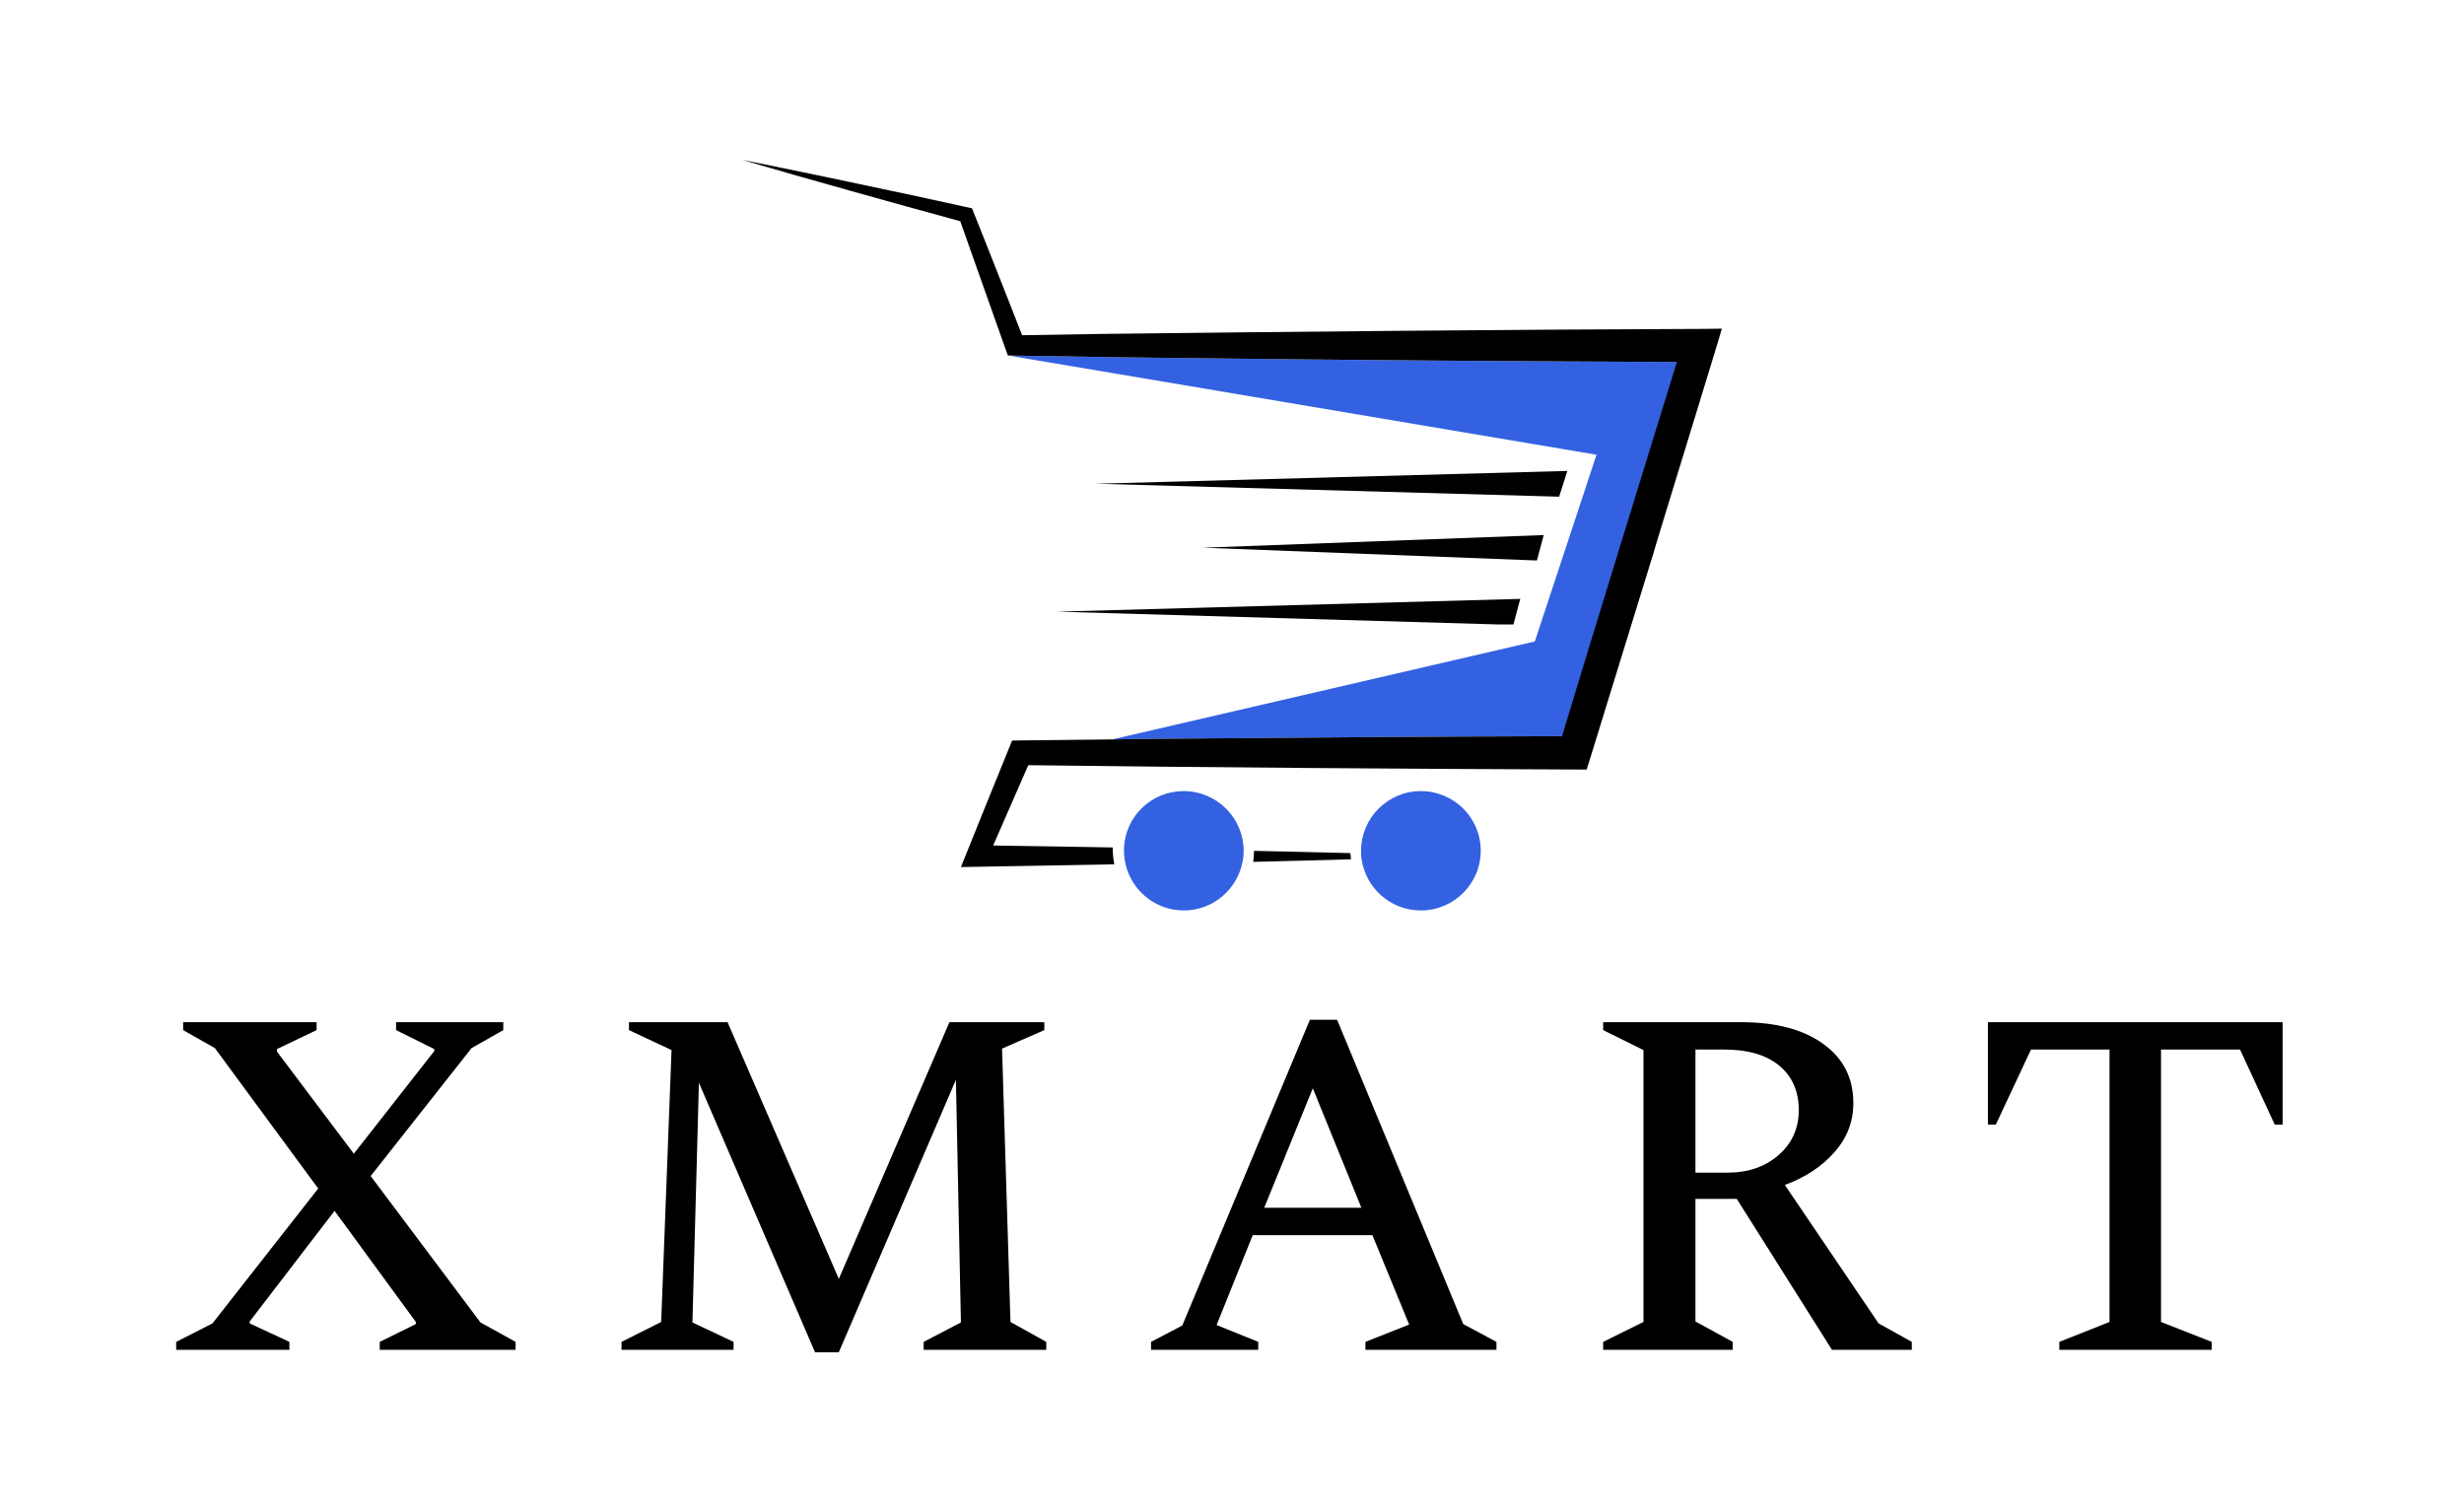 <svg xmlns="http://www.w3.org/2000/svg" version="1.1" xmlns:xlink="http://www.w3.org/1999/xlink" xmlns:svgjs="http://svgjs.dev/svgjs" viewBox="0 0 15.216 9.338"><g transform="matrix(1,0,0,1,0.987,6.297)"><g><path d=" M 0.101 2.038 L 0.101 1.989 L 0.325 1.875 L 0.978 1.042 L 0.34 0.175 L 0.144 0.064 L 0.144 0.015 L 0.968 0.015 L 0.968 0.064 L 0.723 0.181 L 0.723 0.196 L 1.198 0.827 L 1.695 0.193 L 1.695 0.181 L 1.459 0.064 L 1.459 0.015 L 2.121 0.015 L 2.121 0.064 L 1.925 0.175 L 1.302 0.965 L 1.98 1.869 L 2.197 1.989 L 2.197 2.038 L 1.358 2.038 L 1.358 1.989 L 1.581 1.879 L 1.581 1.866 L 1.079 1.18 L 0.555 1.863 L 0.555 1.875 L 0.8 1.989 L 0.8 2.038 L 0.101 2.038 M 2.851 2.038 L 2.851 1.989 L 3.096 1.866 L 3.16 0.187 L 2.897 0.064 L 2.897 0.015 L 3.506 0.015 L 4.193 1.6 L 4.876 0.015 L 5.462 0.015 L 5.462 0.064 L 5.201 0.178 L 5.253 1.866 L 5.474 1.989 L 5.474 2.038 L 4.717 2.038 L 4.717 1.989 L 4.947 1.869 L 4.916 0.371 L 4.193 2.053 L 4.046 2.053 L 3.329 0.389 L 3.289 1.869 L 3.543 1.989 L 3.543 2.038 L 2.851 2.038 M 6.121 2.038 L 6.121 1.989 L 6.314 1.888 L 7.102 0 L 7.27 0 L 8.049 1.879 L 8.254 1.989 L 8.254 2.038 L 7.445 2.038 L 7.445 1.989 L 7.715 1.882 L 7.488 1.33 L 6.749 1.33 L 6.526 1.885 L 6.783 1.989 L 6.783 2.038 L 6.121 2.038 M 6.82 1.161 L 7.42 1.161 L 7.12 0.423 L 6.82 1.161 M 8.913 2.038 L 8.913 1.989 L 9.162 1.866 L 9.162 0.187 L 8.913 0.064 L 8.913 0.015 L 9.765 0.015 Q 10.087 0.015 10.272 0.149 Q 10.458 0.282 10.458 0.515 Q 10.458 0.686 10.341 0.818 Q 10.225 0.95 10.035 1.02 L 10.614 1.875 L 10.819 1.989 L 10.819 2.038 L 10.326 2.038 L 9.738 1.106 L 9.483 1.106 L 9.483 1.863 L 9.713 1.989 L 9.713 2.038 L 8.913 2.038 M 9.664 0.184 L 9.483 0.184 L 9.483 0.944 L 9.682 0.944 Q 9.872 0.944 9.997 0.835 Q 10.121 0.726 10.121 0.558 Q 10.121 0.383 10 0.283 Q 9.879 0.184 9.664 0.184 M 11.73 2.038 L 11.73 1.989 L 12.04 1.866 L 12.04 0.184 L 11.555 0.184 L 11.338 0.647 L 11.289 0.647 L 11.289 0.015 L 13.109 0.015 L 13.109 0.647 L 13.06 0.647 L 12.846 0.184 L 12.358 0.184 L 12.358 1.866 L 12.671 1.989 L 12.671 2.038 L 11.73 2.038" fill="#000000" fill-rule="nonzero"></path></g><g></g><g clip-path="url(#SvgjsClipPath1001)"><g clip-path="url(#SvgjsClipPath100055b0f895-2625-4b26-8fdc-d99cd9386422)"><path d=" M 6.339 -4.086 C 6.076 -4.088 5.546 -4.097 5.283 -4.101 C 5.283 -4.101 5.238 -4.102 5.238 -4.102 L 8.872 -3.489 L 8.491 -2.336 L 5.881 -1.731 L 5.881 -1.731 C 6.041 -1.733 6.172 -1.735 6.172 -1.735 C 6.937 -1.742 7.882 -1.749 8.662 -1.751 C 8.845 -2.355 9.176 -3.43 9.371 -4.062 C 8.427 -4.064 7.264 -4.074 6.339 -4.086 Z" fill="#3361e1" transform="matrix(1,0,0,1,0,0)" fill-rule="nonzero"></path></g><g clip-path="url(#SvgjsClipPath100055b0f895-2625-4b26-8fdc-d99cd9386422)"><path d=" M 6.322 -1.412 C 6.124 -1.412 5.963 -1.257 5.954 -1.061 C 5.954 -1.055 5.954 -1.05 5.954 -1.043 C 5.954 -1.015 5.958 -0.986 5.964 -0.96 C 6.002 -0.797 6.148 -0.675 6.323 -0.675 C 6.503 -0.675 6.653 -0.804 6.686 -0.975 C 6.691 -0.997 6.693 -1.02 6.693 -1.044 C 6.693 -1.045 6.693 -1.045 6.693 -1.046 C 6.691 -1.248 6.526 -1.412 6.322 -1.412 Z" fill="#3361e1" transform="matrix(1,0,0,1,0,0)" fill-rule="nonzero"></path></g><g clip-path="url(#SvgjsClipPath100055b0f895-2625-4b26-8fdc-d99cd9386422)"><path d=" M 7.787 -1.412 C 7.584 -1.412 7.418 -1.247 7.418 -1.043 C 7.418 -1.038 7.418 -1.032 7.418 -1.027 C 7.418 -1.015 7.419 -1.004 7.421 -0.993 C 7.447 -0.813 7.6 -0.675 7.787 -0.675 C 7.991 -0.675 8.157 -0.84 8.157 -1.044 C 8.157 -1.248 7.991 -1.412 7.787 -1.412 Z" fill="#3361e1" transform="matrix(1,0,0,1,0,0)" fill-rule="nonzero"></path></g><g clip-path="url(#SvgjsClipPath100055b0f895-2625-4b26-8fdc-d99cd9386422)"><path d=" M 6.757 -1.043 C 6.757 -1.043 6.757 -1.043 6.757 -1.043 C 6.757 -1.02 6.755 -0.997 6.752 -0.975 C 6.955 -0.98 7.156 -0.985 7.356 -0.991 C 7.355 -1.003 7.353 -1.016 7.352 -1.029 C 7.156 -1.034 6.957 -1.039 6.757 -1.043 Z" fill="#000000" transform="matrix(1,0,0,1,0,0)" fill-rule="nonzero"></path></g><g clip-path="url(#SvgjsClipPath100055b0f895-2625-4b26-8fdc-d99cd9386422)"><path d=" M 9.51 -4.266 C 8.345 -4.262 6.977 -4.249 5.811 -4.235 C 5.811 -4.235 5.45 -4.229 5.325 -4.227 C 5.266 -4.377 5.15 -4.674 5.105 -4.786 C 5.1 -4.801 5.019 -5 5.015 -5.011 C 5.015 -5.011 4.991 -5.016 4.991 -5.016 C 4.991 -5.016 4.643 -5.092 4.643 -5.092 C 4.311 -5.163 3.927 -5.244 3.595 -5.31 C 4.027 -5.184 4.507 -5.05 4.943 -4.931 C 5.022 -4.705 5.145 -4.362 5.222 -4.143 C 5.222 -4.143 5.237 -4.102 5.237 -4.102 C 5.237 -4.102 5.282 -4.101 5.282 -4.101 C 5.544 -4.097 6.075 -4.088 6.338 -4.086 C 7.262 -4.074 8.425 -4.065 9.368 -4.062 C 9.173 -3.43 8.841 -2.355 8.659 -1.751 C 7.879 -1.749 6.935 -1.742 6.17 -1.735 C 6.17 -1.735 6.039 -1.733 5.879 -1.731 C 5.631 -1.728 5.314 -1.725 5.314 -1.725 C 5.314 -1.725 5.263 -1.724 5.263 -1.724 C 5.172 -1.501 5.037 -1.167 4.947 -0.943 C 5.256 -0.949 5.574 -0.953 5.894 -0.96 C 5.889 -0.987 5.885 -1.016 5.885 -1.045 C 5.885 -1.052 5.885 -1.057 5.885 -1.064 C 5.635 -1.068 5.388 -1.073 5.146 -1.076 C 5.211 -1.226 5.303 -1.435 5.363 -1.572 C 6.468 -1.558 7.708 -1.549 8.811 -1.545 L 8.834 -1.618 C 8.834 -1.618 9.222 -2.876 9.222 -2.876 C 9.24 -2.944 9.642 -4.244 9.646 -4.268 C 9.648 -4.267 9.51 -4.266 9.51 -4.266 Z" fill="#000000" transform="matrix(1,0,0,1,0,0)" fill-rule="nonzero"></path></g><g clip-path="url(#SvgjsClipPath100055b0f895-2625-4b26-8fdc-d99cd9386422)"><path d=" M 8.692 -3.389 L 5.781 -3.31 L 8.641 -3.23 Z" fill="#000000" transform="matrix(1,0,0,1,0,0)" fill-rule="nonzero"></path></g><g clip-path="url(#SvgjsClipPath100055b0f895-2625-4b26-8fdc-d99cd9386422)"><path d=" M 8.546 -2.993 L 6.442 -2.915 L 8.504 -2.836 Z" fill="#000000" transform="matrix(1,0,0,1,0,0)" fill-rule="nonzero"></path></g><g clip-path="url(#SvgjsClipPath100055b0f895-2625-4b26-8fdc-d99cd9386422)"><path d=" M 8.265 -2.441 L 8.359 -2.441 L 8.401 -2.599 L 5.542 -2.52 Z" fill="#000000" transform="matrix(1,0,0,1,0,0)" fill-rule="nonzero"></path></g></g></g><defs><clipPath id="SvgjsClipPath1001"><path d=" M 3.595 -5.31 h 6.05 v 4.635 h -6.05 Z"></path></clipPath><clipPath id="SvgjsClipPath100055b0f895-2625-4b26-8fdc-d99cd9386422"><path d=" M 3.595 -5.31 L 9.646 -5.31 L 9.646 -0.675 L 3.595 -0.675 Z"></path></clipPath></defs></svg>